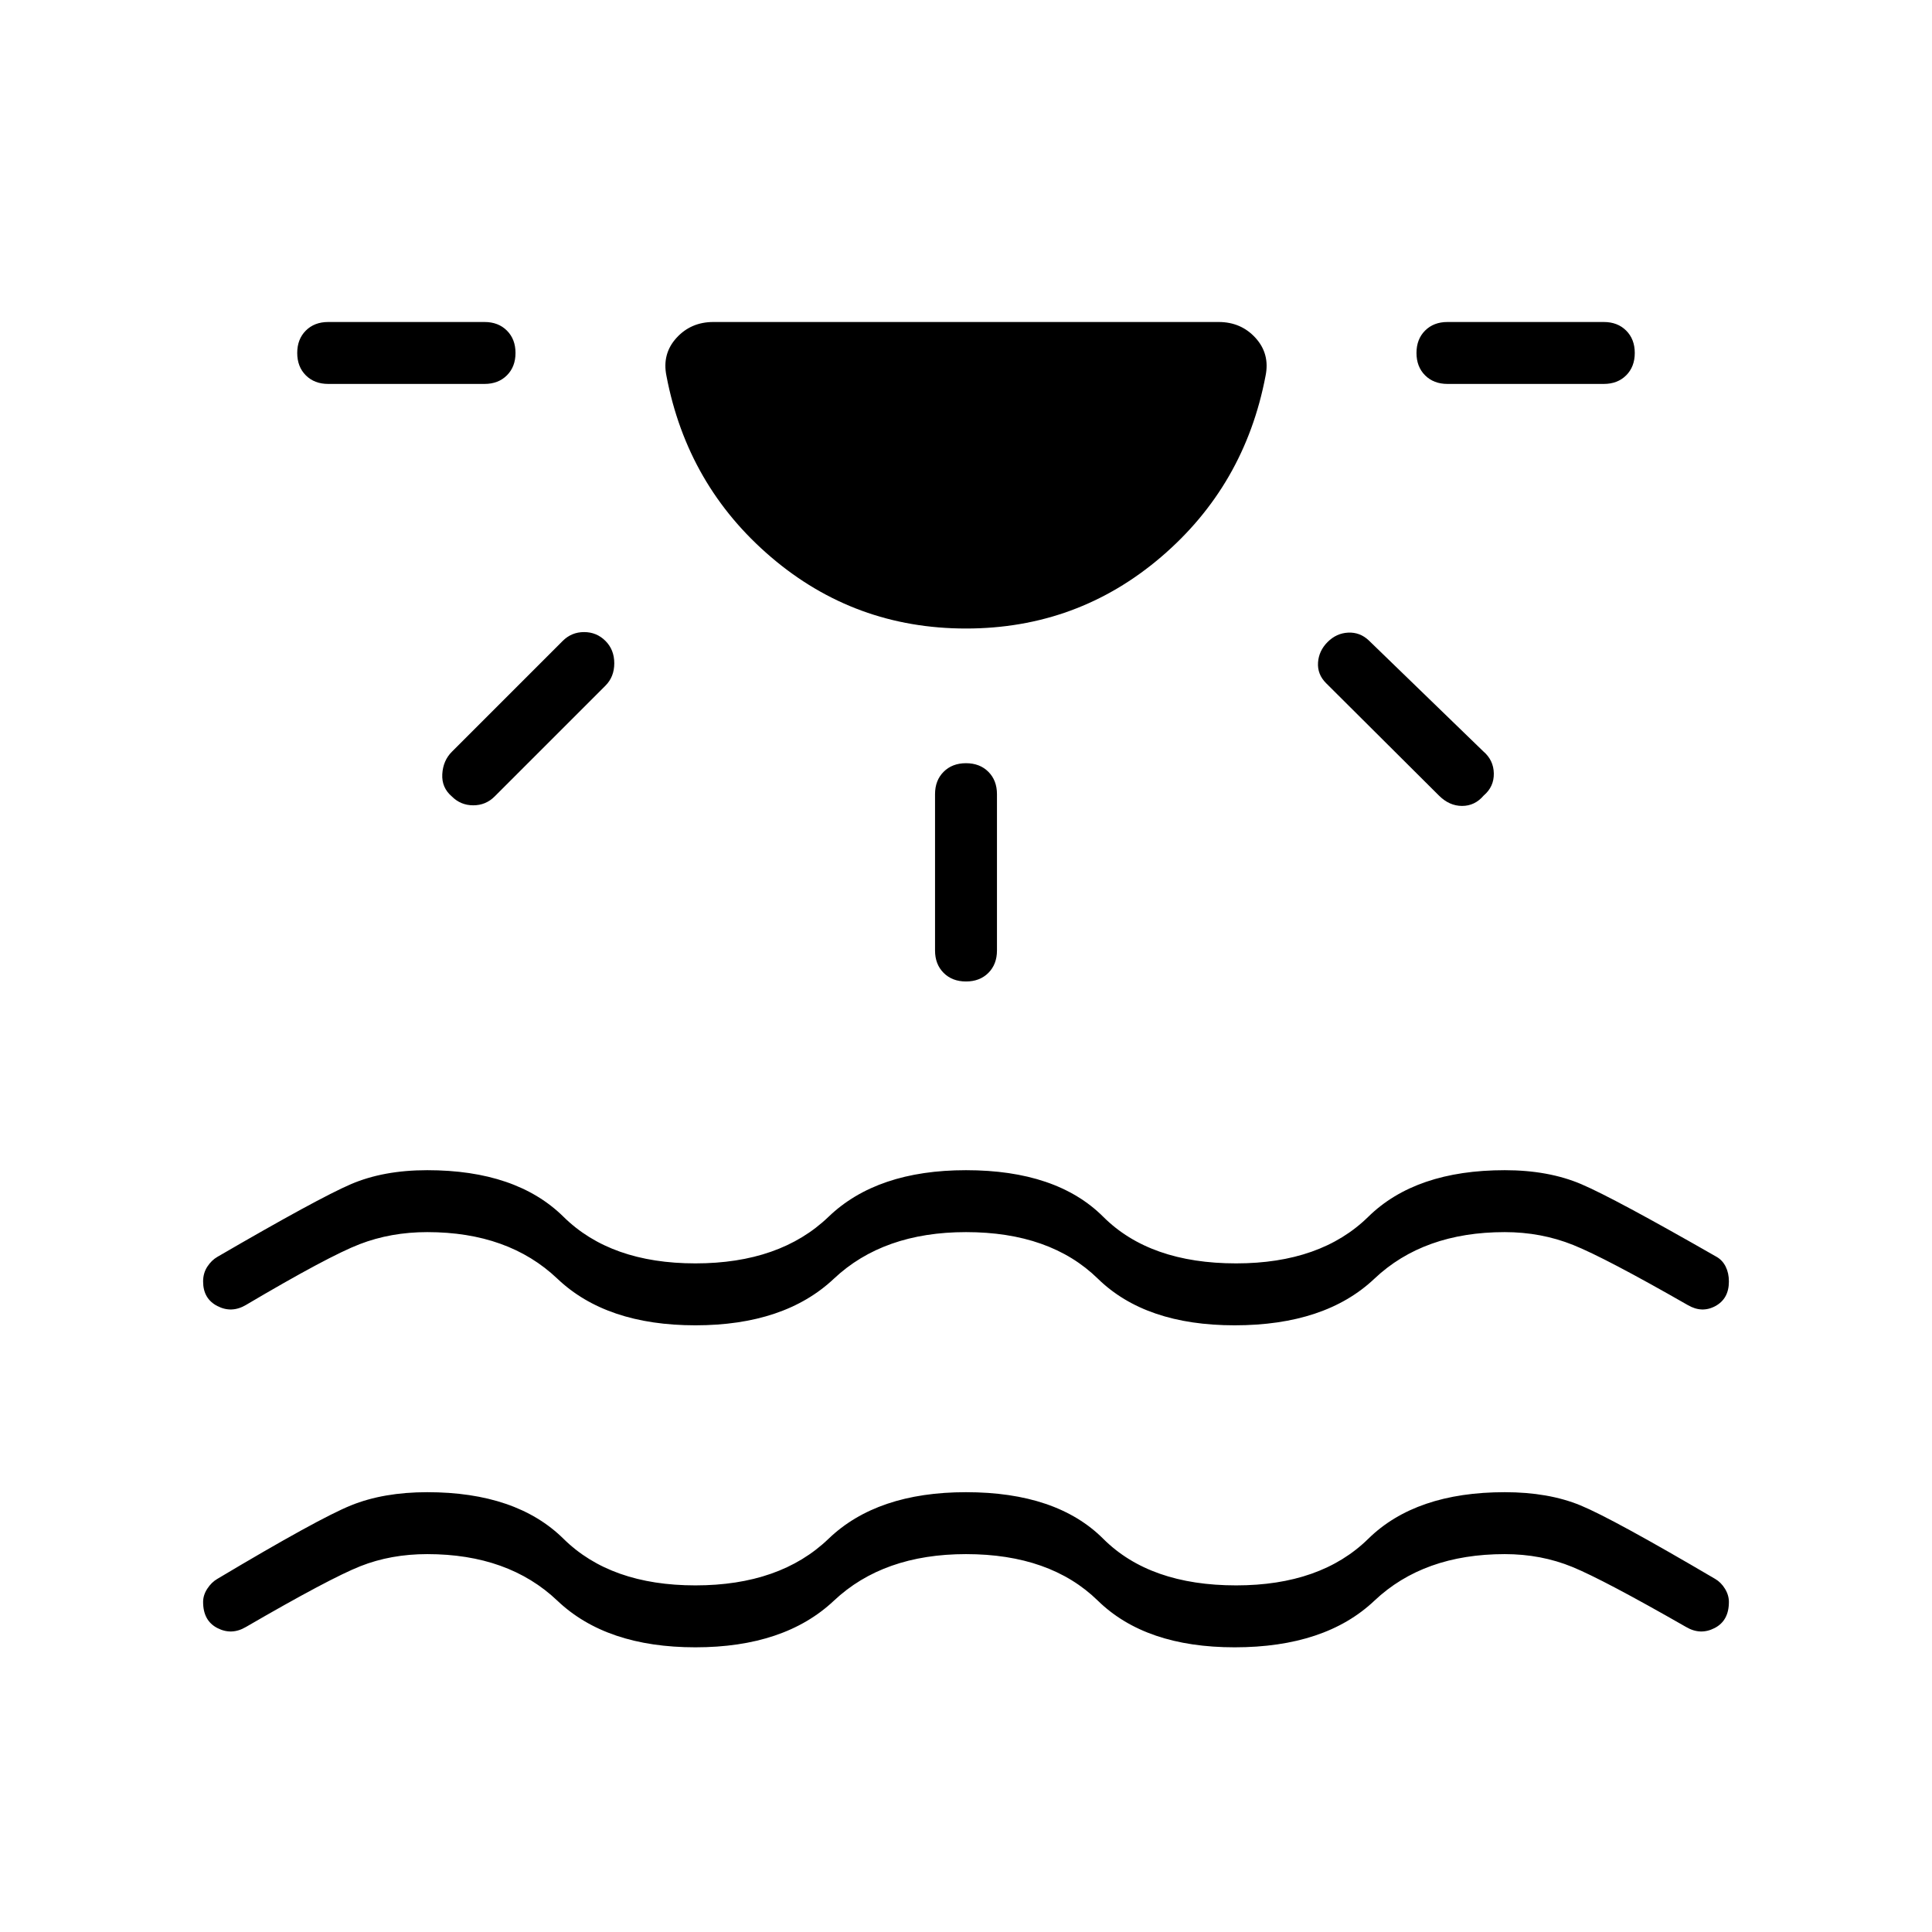 <svg xmlns="http://www.w3.org/2000/svg" width="48" height="48" viewBox="0 -960 960 960"><path d="M345.538-141.461q-44.23 0-68.576-23.154-24.347-23.154-64.654-23.154-18.077 0-33.231 6t-56.923 30.231q-7.077 4.153-14.154.5-7.077-3.654-7.077-12.962 0-3.385 2.077-6.577t5-4.885q50.154-29.923 66.346-36.5 16.192-6.577 37.962-6.577 44.23 0 67.692 23.154 23.462 23.154 65.538 23.154 42.077 0 66.154-23.154 24.077-23.154 68.308-23.154 45 0 68.192 23.154 23.193 23.154 66.039 23.154 42.077 0 65.654-23.154 23.577-23.154 67.807-23.154 21.77 0 37.693 6.577 15.923 6.577 66.846 36.5 2.923 1.693 4.884 4.885 1.962 3.192 1.962 6.577 0 9.308-7.077 12.962-7.077 3.653-14.154-.5-41-23.462-56.538-29.847-15.539-6.384-33.616-6.384-40.307 0-64.769 23.154-24.461 23.154-69.461 23.154-44.231 0-67.924-23.154-23.692-23.154-65.538-23.154-41.077 0-65.654 23.154-24.577 23.154-68.808 23.154Zm0-160q-44.23 0-68.576-23.154-24.347-23.154-64.654-23.154-18.077 0-33.616 6-15.538 6-56.538 30.231-7.077 4.153-14.154.5-7.077-3.654-7.077-12.193 0-4.154 2.077-7.346t5-4.885q50.154-29.153 66.346-36.115 16.192-6.962 37.962-6.962 44.23 0 67.692 23.154 23.462 23.154 65.538 23.154 42.077 0 66.154-23.154 24.077-23.154 68.308-23.154 45 0 68.192 23.154 23.193 23.154 66.039 23.154 42.077 0 65.654-23.154 23.577-23.154 67.807-23.154 21.77 0 38.077 6.962 16.308 6.962 67.231 36.115 2.923 1.693 4.5 4.885 1.577 3.192 1.577 7.346 0 8.539-6.692 12.193-6.693 3.653-13.77-.5-41-23.462-56.923-29.847-15.923-6.384-34-6.384-40.307 0-64.769 23.154-24.461 23.154-69.461 23.154-44.231 0-67.924-23.154-23.692-23.154-65.538-23.154-41.077 0-65.654 23.154-24.577 23.154-68.808 23.154ZM480-647.692q-55.308 0-96.885-35.5-41.577-35.5-51.961-90.039-2.231-10.923 4.961-18.846Q343.308-800 354.461-800h251.078q11.153 0 18.346 7.923 7.192 7.923 4.961 18.846-10.384 54.539-51.961 90.039T480-647.692ZM256.154-784.616q0 6.847-4.27 11.116-4.269 4.269-11.115 4.269h-77.692q-6.846 0-11.116-4.269-4.269-4.269-4.269-11.116 0-6.846 4.269-11.115 4.27-4.269 11.116-4.269h77.692q6.846 0 11.115 4.269 4.27 4.269 4.27 11.115Zm44.692 143.077q4.385 4.385 4.385 11.116t-4.385 11.115l-55.077 55.077q-4.384 4.385-10.615 4.385t-10.616-4.385q-5.153-4.384-4.769-11.115.385-6.731 4.769-11.116l55.077-55.077q4.385-4.384 10.616-4.384 6.23 0 10.615 4.384ZM480-580.769q6.846 0 11.115 4.269 4.27 4.269 4.27 11.115v77.693q0 6.846-4.27 11.115-4.269 4.269-11.115 4.269t-11.115-4.269q-4.27-4.269-4.27-11.115v-77.693q0-6.846 4.27-11.115 4.269-4.269 11.115-4.269ZM659.692-641q4.385-4.385 10.231-4.654 5.846-.269 10.231 3.885L737-586.693q5.154 4.385 5.269 11.001.116 6.615-5.038 11-4.385 5.153-10.731 5.153t-11.5-5.153l-56.077-55.846q-4.385-4.385-4-10.231.385-5.846 4.769-10.231Zm152.616-143.616q0 6.847-4.269 11.116-4.27 4.269-11.116 4.269h-77.692q-6.846 0-11.116-4.269-4.269-4.269-4.269-11.116 0-6.846 4.269-11.115 4.27-4.269 11.116-4.269h77.692q6.846 0 11.116 4.269 4.269 4.269 4.269 11.115Z"/></svg>